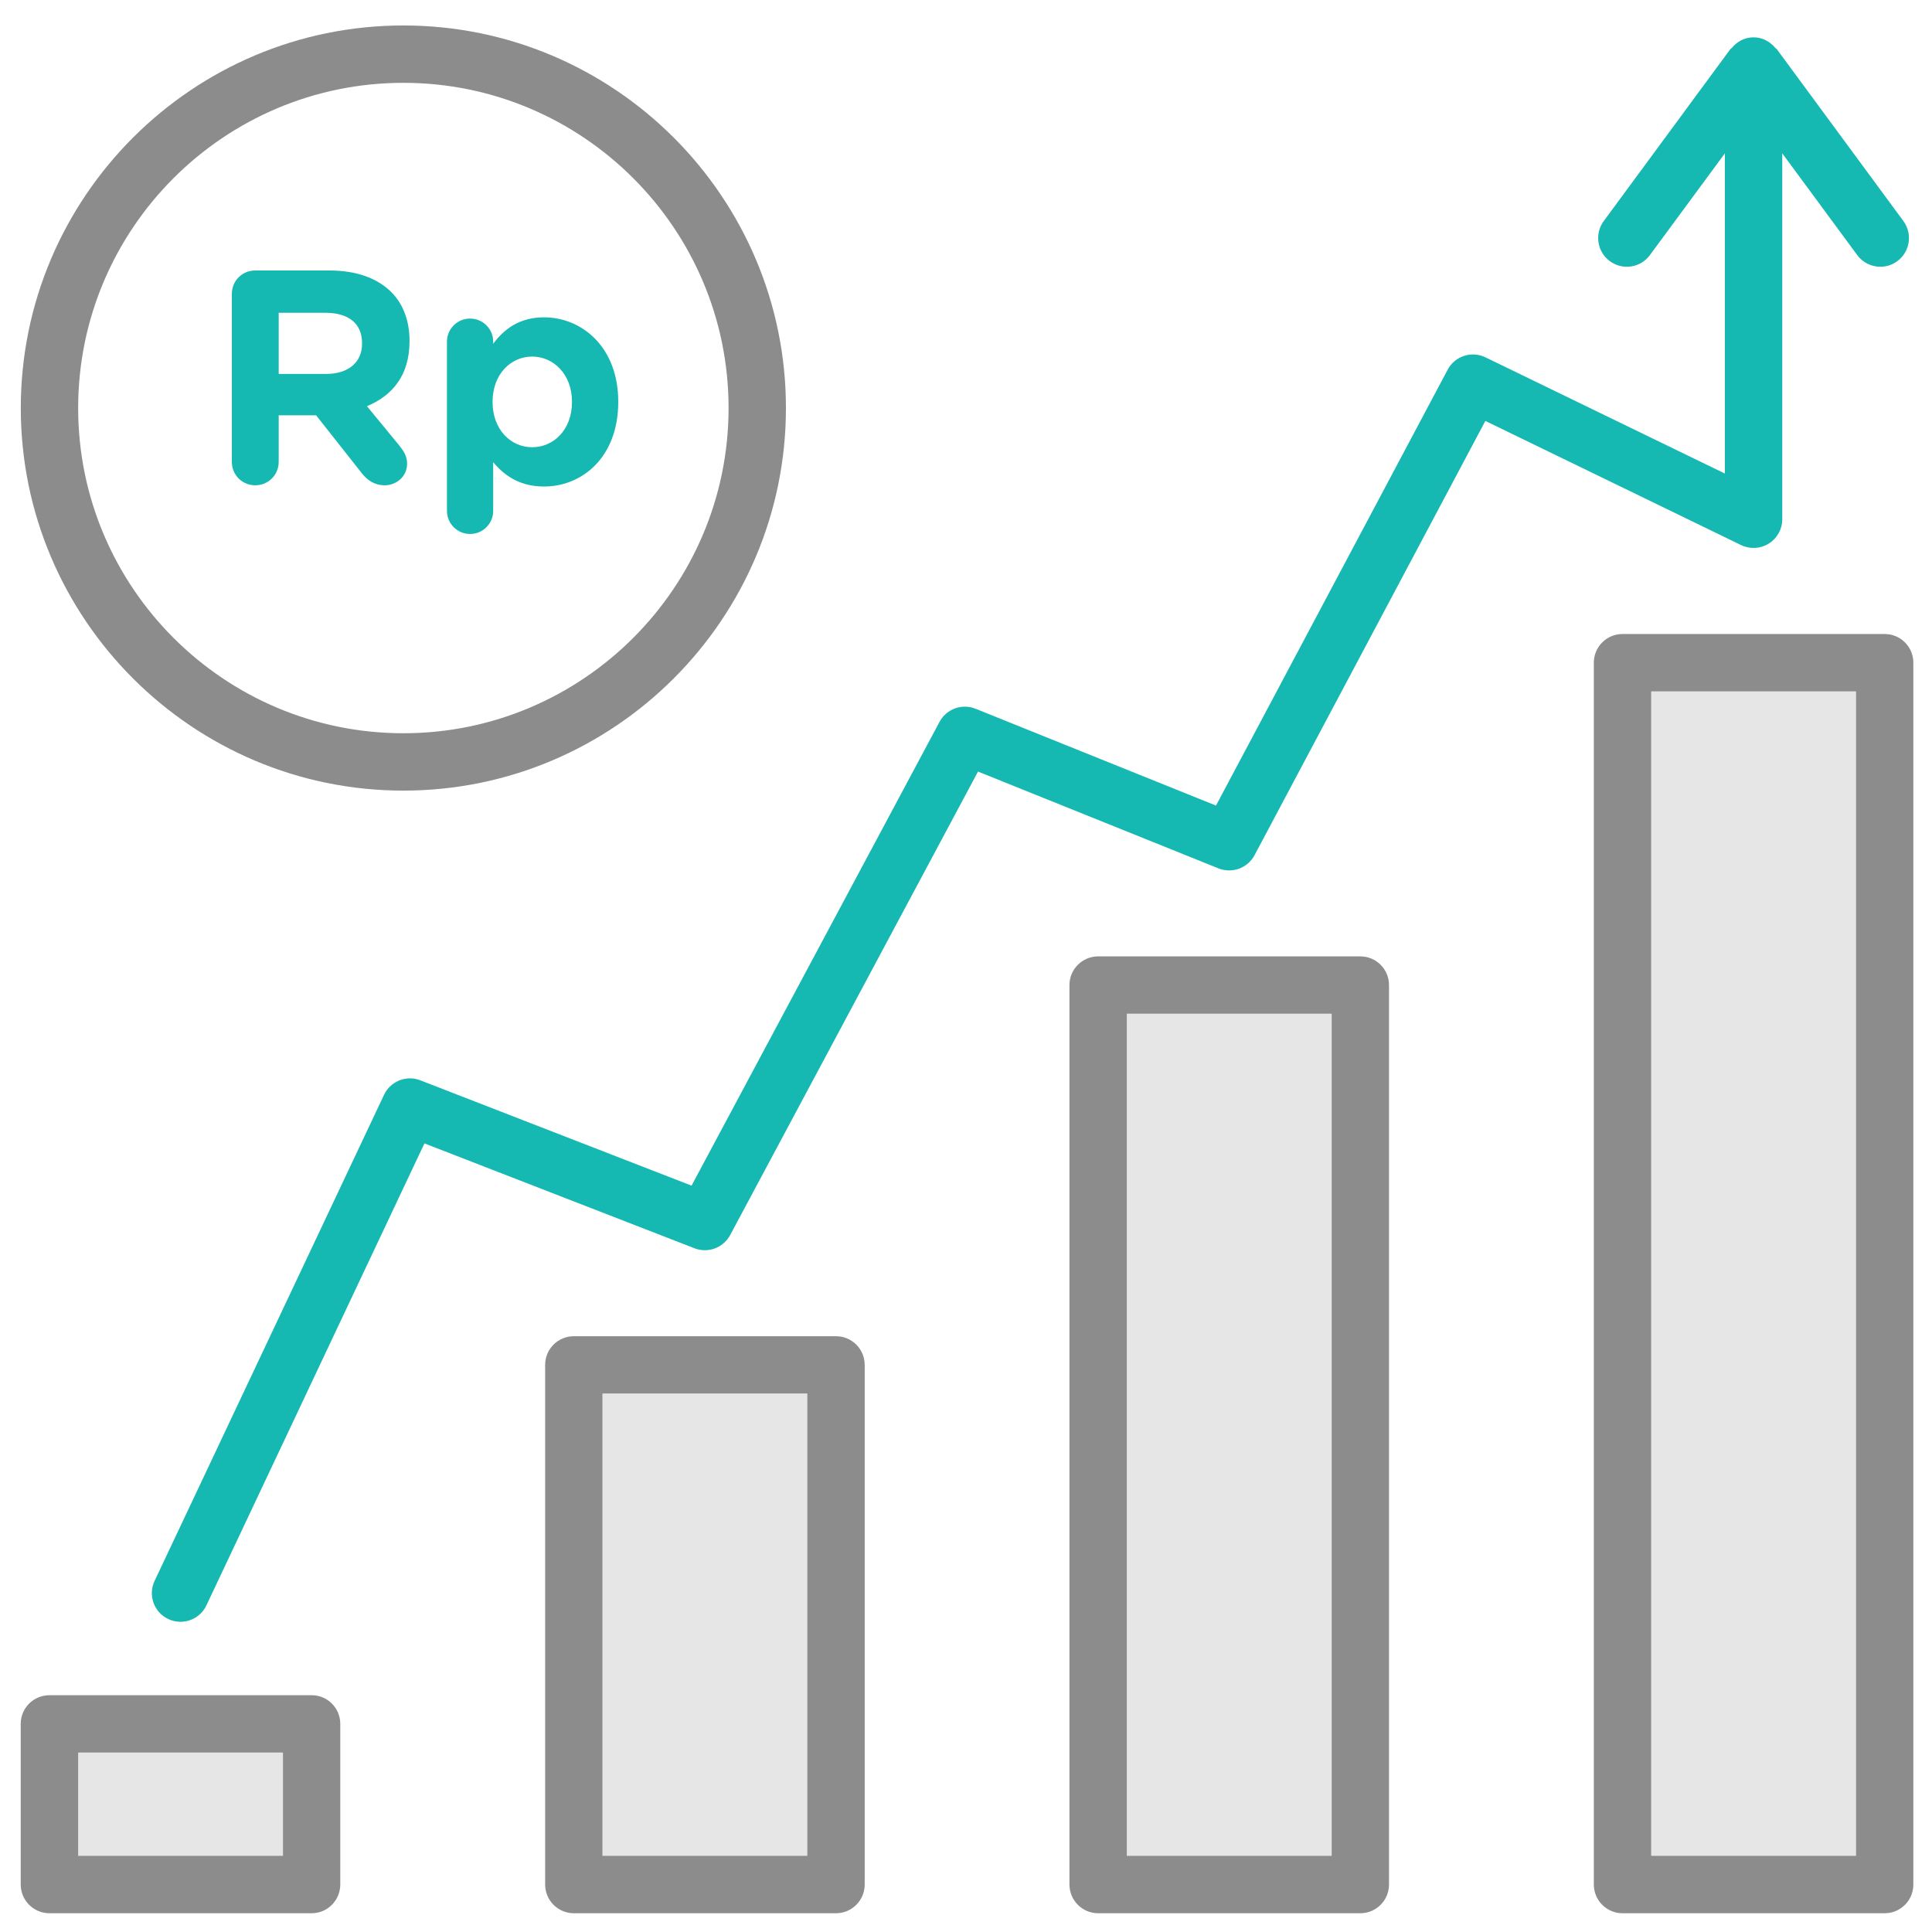 <?xml version="1.0" encoding="UTF-8"?>
<svg width="55px" height="55px" viewBox="0 0 55 55" version="1.1" xmlns="http://www.w3.org/2000/svg" xmlns:xlink="http://www.w3.org/1999/xlink">
    <!-- Generator: sketchtool 51.2 (57519) - http://www.bohemiancoding.com/sketch -->
    <title>8495D802-7431-49C4-9A49-96358C2F0E0A</title>
    <desc>Created with sketchtool.</desc>
    <defs></defs>
    <g id="Upgrade-Reseller" stroke="none" stroke-width="1" fill="none" fill-rule="evenodd">
        <g id="Profile---Upgrade-Reseller" transform="translate(-28, -717)">
            <g id="ic-profit-tinggi" transform="translate(15, 704)">
                <rect id="Rectangle" x="0" y="0" width="80" height="80"></rect>
                <g id="Group" transform="translate(13, 13)">
                    <polygon id="Path" fill="#E6E6E6" points="52.837 52.831 47.006 52.831 47.006 19.682 52.837 19.682 52.837 52.831"></polygon>
                    <polygon id="Path" fill="#E6E6E6" points="37.91 52.831 32.078 52.831 32.078 28.858 37.91 28.858"></polygon>
                    <polygon id="Path" fill="#E6E6E6" points="22.982 52.831 17.151 52.831 17.151 39.671 22.982 39.671"></polygon>
                    <polygon id="Path" fill="#E6E6E6" points="8.055 52.831 2.225 52.831 2.225 49.891 8.055 49.891"></polygon>
                    <path d="M53.653,18.049 L46.189,18.049 C45.739,18.049 45.373,18.414 45.373,18.865 L45.373,53.647 C45.373,54.1 45.738,54.466 46.189,54.466 L53.653,54.466 C54.104,54.466 54.469,54.101 54.469,53.647 L54.469,18.865 C54.469,18.414 54.104,18.049 53.653,18.049 Z M52.837,52.831 L47.006,52.831 L47.006,19.682 L52.837,19.682 L52.837,52.831 Z" id="Shape" fill="#8C8C8C" fill-rule="nonzero"></path>
                    <path d="M38.726,27.226 L31.261,27.226 C30.811,27.226 30.445,27.593 30.445,28.043 L30.445,53.647 C30.445,54.1 30.811,54.466 31.261,54.466 L38.726,54.466 C39.176,54.466 39.542,54.101 39.542,53.647 L39.542,28.043 C39.543,27.593 39.177,27.226 38.726,27.226 Z M37.91,52.831 L32.078,52.831 L32.078,28.858 L37.91,28.858 L37.91,52.831 Z" id="Shape" fill="#8C8C8C" fill-rule="nonzero"></path>
                    <path d="M23.799,38.039 L16.336,38.039 C15.885,38.039 15.519,38.403 15.519,38.855 L15.519,53.647 C15.519,54.1 15.885,54.466 16.336,54.466 L23.799,54.466 C24.249,54.466 24.616,54.101 24.616,53.647 L24.616,38.855 C24.615,38.403 24.249,38.039 23.799,38.039 Z M22.982,52.831 L17.151,52.831 L17.151,39.671 L22.982,39.671 L22.982,52.831 Z" id="Shape" fill="#8C8C8C" fill-rule="nonzero"></path>
                    <path d="M8.871,48.259 L1.408,48.259 C0.956,48.259 0.59,48.622 0.59,49.075 L0.59,53.647 C0.59,54.1 0.956,54.466 1.408,54.466 L8.871,54.466 C9.322,54.466 9.687,54.101 9.687,53.647 L9.687,49.075 C9.687,48.622 9.322,48.259 8.871,48.259 Z M8.055,52.831 L2.225,52.831 L2.225,49.891 L8.055,49.891 L8.055,52.831 Z" id="Shape" fill="#8C8C8C" fill-rule="nonzero"></path>
                    <path d="M50.354,15.474 C50.592,15.326 50.737,15.066 50.737,14.784 L50.737,4.365 L52.871,7.261 C53.031,7.478 53.278,7.594 53.528,7.594 C53.697,7.594 53.866,7.543 54.012,7.434 C54.375,7.168 54.452,6.656 54.185,6.292 L50.578,1.394 C50.567,1.381 50.551,1.378 50.541,1.366 C50.39,1.184 50.173,1.063 49.92,1.063 C49.666,1.063 49.449,1.183 49.3,1.366 C49.289,1.379 49.273,1.382 49.263,1.394 L45.656,6.292 C45.388,6.655 45.466,7.167 45.828,7.434 C46.193,7.703 46.703,7.625 46.97,7.261 L49.104,4.365 L49.104,13.481 L42.289,10.173 C41.895,9.982 41.419,10.135 41.213,10.523 L34.617,22.933 L27.773,20.177 C27.386,20.02 26.944,20.182 26.748,20.548 L19.687,33.753 L11.965,30.754 C11.567,30.599 11.116,30.78 10.933,31.167 L4.401,45.005 C4.208,45.41 4.383,45.899 4.791,46.091 C4.903,46.144 5.022,46.169 5.139,46.169 C5.444,46.169 5.738,45.996 5.877,45.699 L12.083,32.55 L19.771,35.536 C20.156,35.686 20.59,35.522 20.786,35.16 L27.842,21.965 L34.688,24.721 C35.075,24.875 35.519,24.714 35.714,24.346 L42.285,11.983 L49.564,15.517 C49.818,15.639 50.116,15.624 50.354,15.474 Z" id="Shape" fill="#16B8B2" fill-rule="nonzero"></path>
                    <path d="M11.483,22.507 C17.488,22.507 22.374,17.62 22.374,11.616 C22.374,5.609 17.488,0.725 11.483,0.725 C5.478,0.725 0.592,5.61 0.592,11.616 C0.592,17.621 5.478,22.507 11.483,22.507 Z M11.483,2.358 C16.588,2.358 20.741,6.51 20.741,11.616 C20.741,16.722 16.588,20.874 11.483,20.874 C6.378,20.874 2.225,16.722 2.225,11.616 C2.225,6.51 6.378,2.358 11.483,2.358 Z" id="Shape" fill="#8C8C8C" fill-rule="nonzero"></path>
                    <path d="M6.6,13.148 L6.6,8.367 C6.6,7.994 6.894,7.7 7.267,7.7 L9.372,7.7 C10.143,7.7 10.74,7.917 11.139,8.315 C11.476,8.653 11.658,9.129 11.658,9.701 L11.658,9.718 C11.658,10.671 11.182,11.26 10.446,11.563 L11.372,12.689 C11.502,12.854 11.589,12.992 11.589,13.2 C11.589,13.572 11.277,13.815 10.957,13.815 C10.654,13.815 10.454,13.668 10.298,13.469 L8.999,11.823 L7.934,11.823 L7.934,13.148 C7.934,13.52 7.639,13.815 7.267,13.815 C6.894,13.815 6.6,13.52 6.6,13.148 Z M7.934,10.645 L9.285,10.645 C9.935,10.645 10.307,10.298 10.307,9.787 L10.307,9.77 C10.307,9.198 9.909,8.904 9.259,8.904 L7.934,8.904 L7.934,10.645 Z M12.724,14.543 L12.724,9.727 C12.724,9.363 13.018,9.069 13.382,9.069 C13.746,9.069 14.04,9.363 14.04,9.727 L14.04,9.787 C14.361,9.354 14.802,9.034 15.487,9.034 C16.569,9.034 17.6,9.883 17.6,11.433 L17.6,11.45 C17.6,13.001 16.587,13.85 15.487,13.85 C14.785,13.85 14.352,13.529 14.04,13.157 L14.04,14.543 C14.04,14.906 13.746,15.201 13.382,15.201 C13.018,15.201 12.724,14.906 12.724,14.543 Z M15.149,12.732 C15.764,12.732 16.283,12.23 16.283,11.45 L16.283,11.433 C16.283,10.662 15.764,10.151 15.149,10.151 C14.534,10.151 14.023,10.662 14.023,11.433 L14.023,11.45 C14.023,12.221 14.534,12.732 15.149,12.732 Z" id="Rp" fill="#16B8B2"></path>
                </g>
            </g>
        </g>
    </g>
</svg>